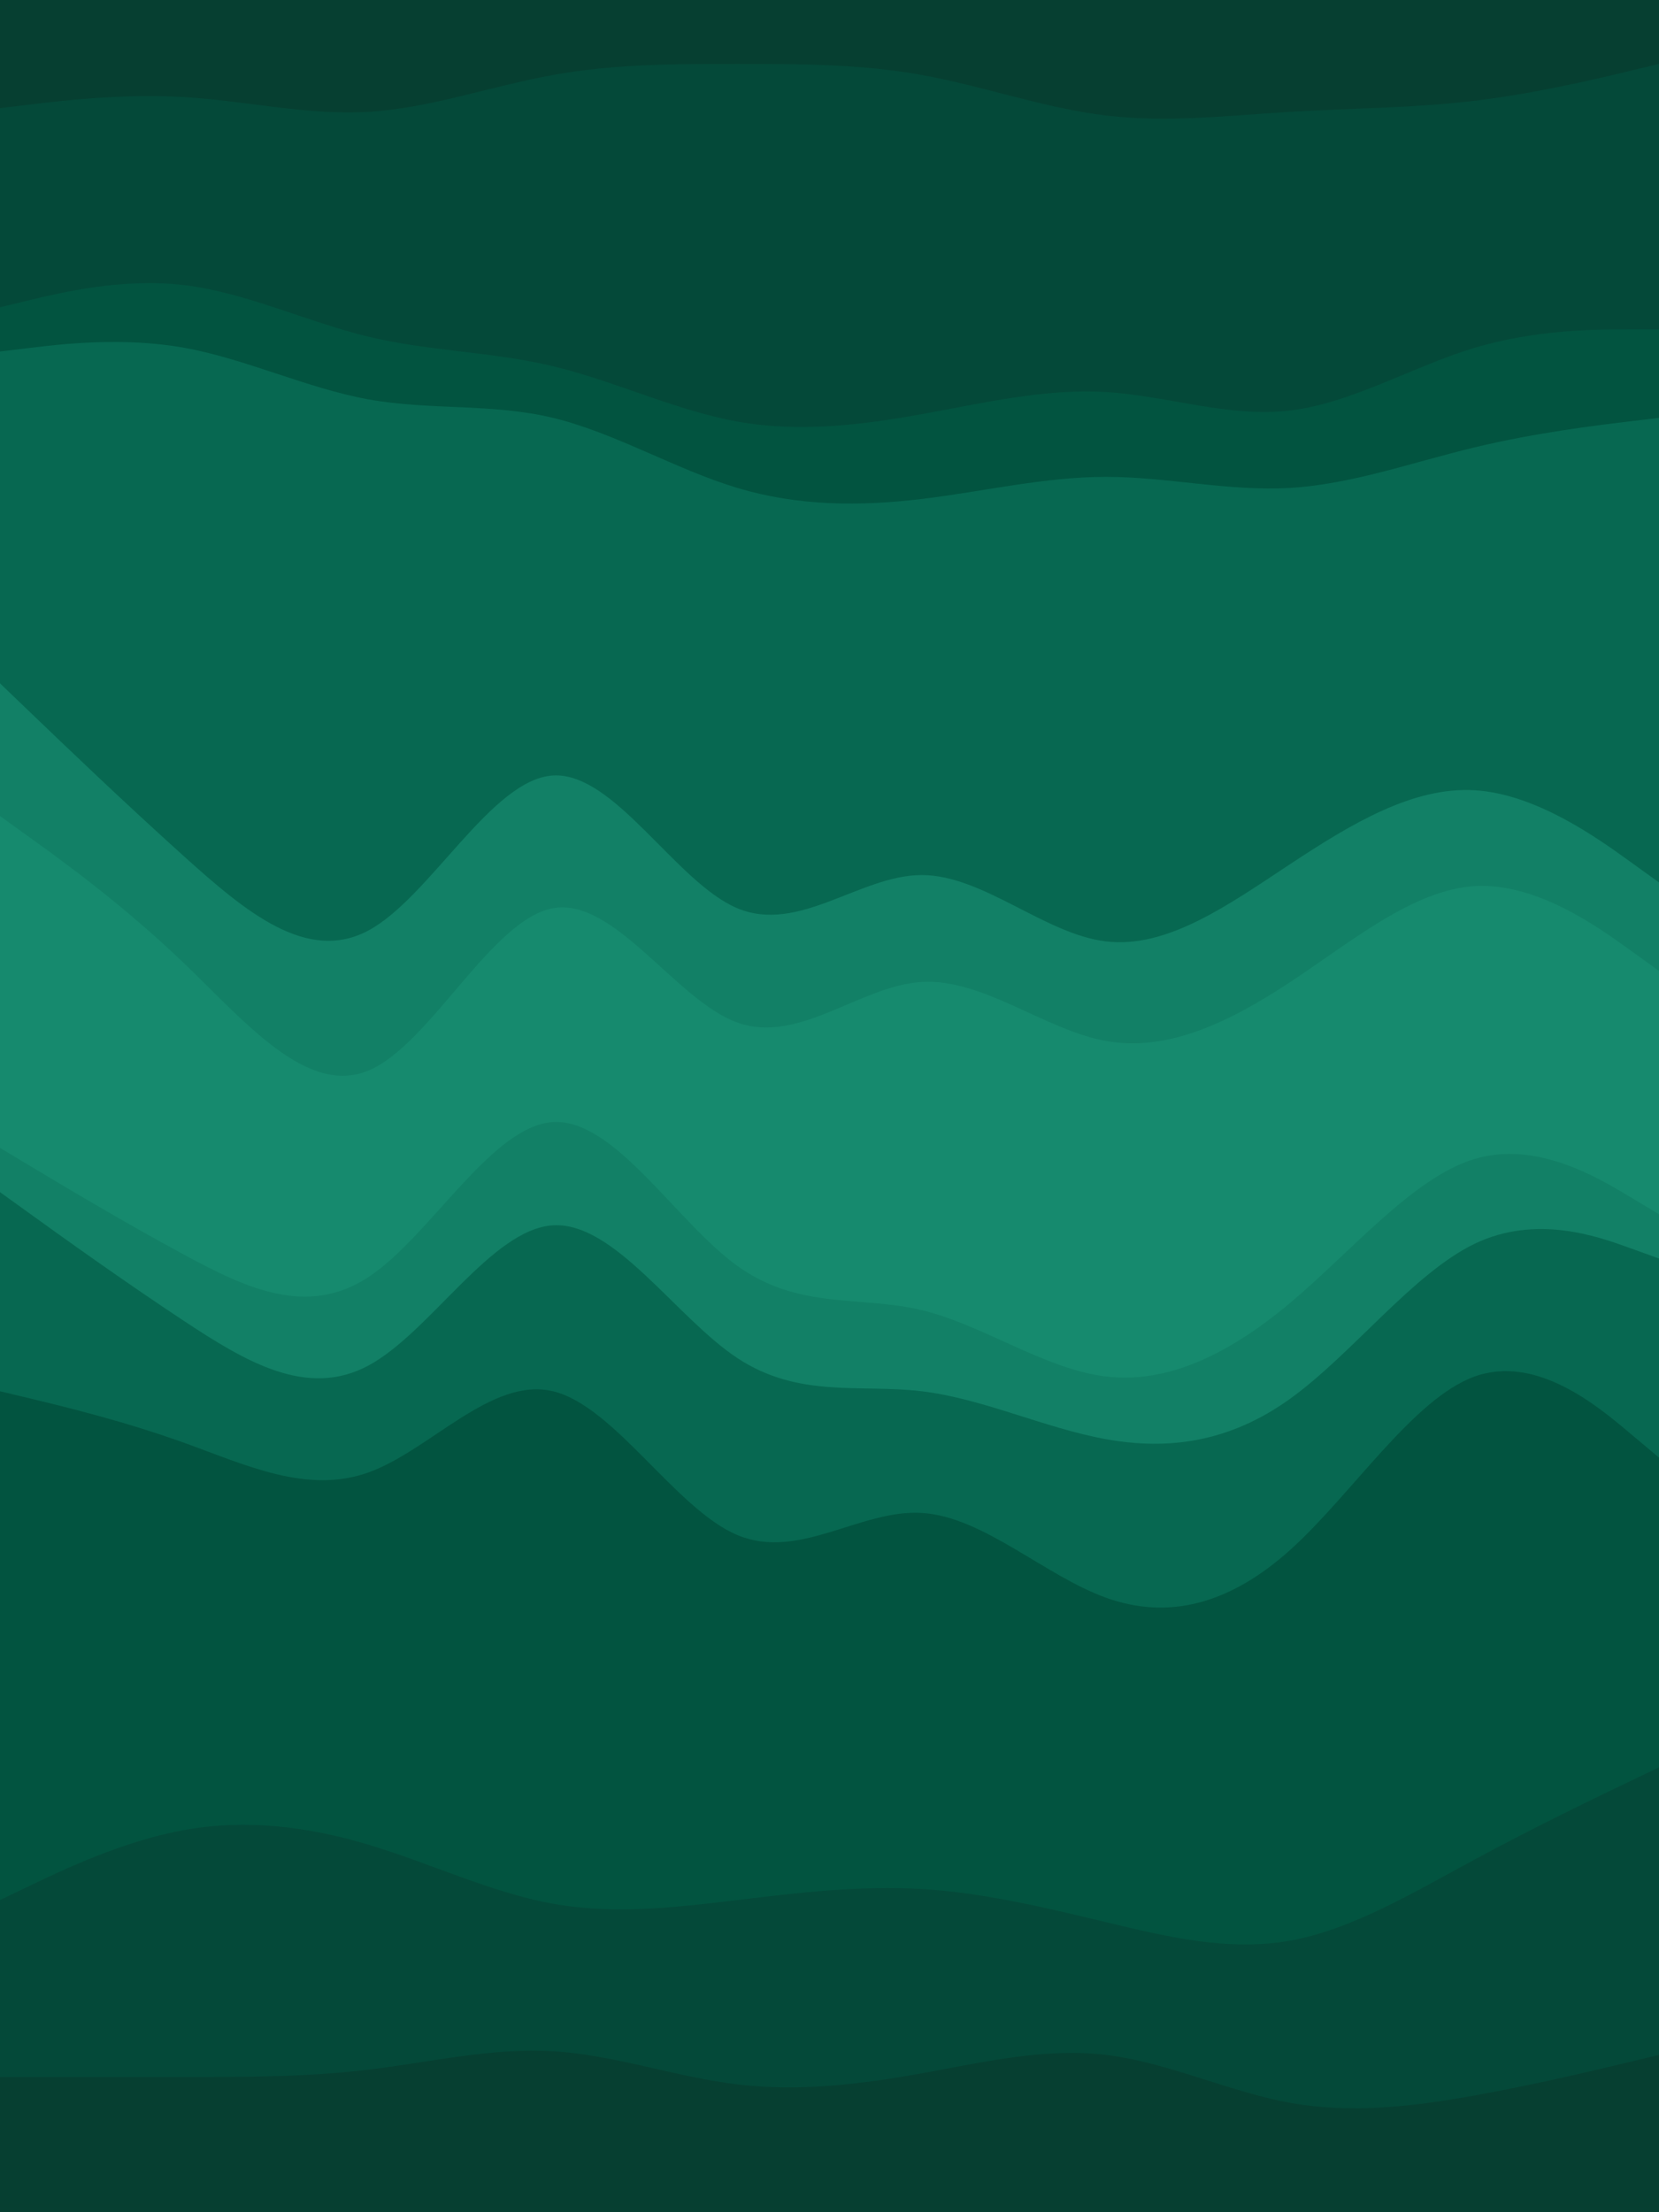 <svg id="visual" viewBox="0 0 675 900" width="675" height="900" xmlns="http://www.w3.org/2000/svg" xmlns:xlink="http://www.w3.org/1999/xlink" version="1.1"><path d="M0 46L12.5 44.5C25 43 50 40 75 41.5C100 43 125 49 150 47.5C175 46 200 37 225 32.5C250 28 275 28 300 28C325 28 350 28 375 32.5C400 37 425 46 450 49C475 52 500 49 525 47.5C550 46 575 46 600 43C625 40 650 34 662.5 31L675 28L675 0L662.5 0C650 0 625 0 600 0C575 0 550 0 525 0C500 0 475 0 450 0C425 0 400 0 375 0C350 0 325 0 300 0C275 0 250 0 225 0C200 0 175 0 150 0C125 0 100 0 75 0C50 0 25 0 12.5 0L0 0Z" fill="#063f31"></path><path d="M0 127L12.5 124C25 121 50 115 75 118C100 121 125 133 150 139C175 145 200 145 225 151C250 157 275 169 300 173.5C325 178 350 175 375 170.5C400 166 425 160 450 161.5C475 163 500 172 525 169C550 166 575 151 600 143.5C625 136 650 136 662.5 136L675 136L675 26L662.5 29C650 32 625 38 600 41C575 44 550 44 525 45.5C500 47 475 50 450 47C425 44 400 35 375 30.5C350 26 325 26 300 26C275 26 250 26 225 30.5C200 35 175 44 150 45.5C125 47 100 41 75 39.5C50 38 25 41 12.5 42.5L0 44Z" fill="#044939"></path><path d="M0 145L12.5 143.5C25 142 50 139 75 143.5C100 148 125 160 150 164.5C175 169 200 166 225 172C250 178 275 193 300 200.5C325 208 350 208 375 205C400 202 425 196 450 196C475 196 500 202 525 200.5C550 199 575 190 600 184C625 178 650 175 662.5 173.5L675 172L675 134L662.5 134C650 134 625 134 600 141.5C575 149 550 164 525 167C500 170 475 161 450 159.5C425 158 400 164 375 168.5C350 173 325 176 300 171.5C275 167 250 155 225 149C200 143 175 143 150 137C125 131 100 119 75 116C50 113 25 119 12.5 122L0 125Z" fill="#025440"></path><path d="M0 280L12.5 292C25 304 50 328 75 350.5C100 373 125 394 150 380.5C175 367 200 319 225 317.5C250 316 275 361 300 371.5C325 382 350 358 375 358C400 358 425 382 450 385C475 388 500 370 525 353.5C550 337 575 322 600 323.5C625 325 650 343 662.5 352L675 361L675 170L662.5 171.5C650 173 625 176 600 182C575 188 550 197 525 198.5C500 200 475 194 450 194C425 194 400 200 375 203C350 206 325 206 300 198.5C275 191 250 176 225 170C200 164 175 167 150 162.5C125 158 100 146 75 141.5C50 137 25 140 12.5 141.5L0 143Z" fill="#076851"></path><path d="M0 334L12.5 343C25 352 50 370 75 394C100 418 125 448 150 437.5C175 427 200 376 225 371.5C250 367 275 409 300 418C325 427 350 403 375 401.5C400 400 425 421 450 425.5C475 430 500 418 525 401.5C550 385 575 364 600 362.5C625 361 650 379 662.5 388L675 397L675 359L662.5 350C650 341 625 323 600 321.5C575 320 550 335 525 351.5C500 368 475 386 450 383C425 380 400 356 375 356C350 356 325 380 300 369.5C275 359 250 314 225 315.5C200 317 175 365 150 378.5C125 392 100 371 75 348.5C50 326 25 302 12.5 290L0 278Z" fill="#128066"></path><path d="M0 379L12.5 385C25 391 50 403 75 424C100 445 125 475 150 467.5C175 460 200 415 225 415C250 415 275 460 300 470.5C325 481 350 457 375 454C400 451 425 469 450 473.5C475 478 500 469 525 451C550 433 575 406 600 401.5C625 397 650 415 662.5 424L675 433L675 395L662.5 386C650 377 625 359 600 360.5C575 362 550 383 525 399.5C500 416 475 428 450 423.5C425 419 400 398 375 399.5C350 401 325 425 300 416C275 407 250 365 225 369.5C200 374 175 425 150 435.5C125 446 100 416 75 392C50 368 25 350 12.5 341L0 332Z" fill="#168a6e"></path><path d="M0 469L12.5 476.5C25 484 50 499 75 512.5C100 526 125 538 150 521.5C175 505 200 460 225 458.5C250 457 275 499 300 517C325 535 350 529 375 535C400 541 425 559 450 562C475 565 500 553 525 532C550 511 575 481 600 473.5C625 466 650 481 662.5 488.5L675 496L675 431L662.5 422C650 413 625 395 600 399.5C575 404 550 431 525 449C500 467 475 476 450 471.5C425 467 400 449 375 452C350 455 325 479 300 468.5C275 458 250 413 225 413C200 413 175 458 150 465.5C125 473 100 443 75 422C50 401 25 389 12.5 383L0 377Z" fill="#168a6e"></path><path d="M0 487L12.5 496C25 505 50 523 75 539.5C100 556 125 571 150 557.5C175 544 200 502 225 500.5C250 499 275 538 300 554.5C325 571 350 565 375 568C400 571 425 583 450 587.5C475 592 500 589 525 571C550 553 575 520 600 508C625 496 650 505 662.5 509.5L675 514L675 494L662.5 486.5C650 479 625 464 600 471.5C575 479 550 509 525 530C500 551 475 563 450 560C425 557 400 539 375 533C350 527 325 533 300 515C275 497 250 455 225 456.5C200 458 175 503 150 519.5C125 536 100 524 75 510.5C50 497 25 482 12.5 474.5L0 467Z" fill="#128066"></path><path d="M0 568L12.5 571C25 574 50 580 75 589C100 598 125 610 150 601C175 592 200 562 225 568C250 574 275 616 300 626.5C325 637 350 616 375 617.5C400 619 425 643 450 652C475 661 500 655 525 632.5C550 610 575 571 600 562C625 553 650 574 662.5 584.5L675 595L675 512L662.5 507.5C650 503 625 494 600 506C575 518 550 551 525 569C500 587 475 590 450 585.5C425 581 400 569 375 566C350 563 325 569 300 552.5C275 536 250 497 225 498.5C200 500 175 542 150 555.5C125 569 100 554 75 537.5C50 521 25 503 12.5 494L0 485Z" fill="#076851"></path><path d="M0 775L12.5 769C25 763 50 751 75 746.5C100 742 125 745 150 752.5C175 760 200 772 225 776.5C250 781 275 778 300 775C325 772 350 769 375 770.5C400 772 425 778 450 784C475 790 500 796 525 791.5C550 787 575 772 600 758.5C625 745 650 733 662.5 727L675 721L675 593L662.5 582.5C650 572 625 551 600 560C575 569 550 608 525 630.5C500 653 475 659 450 650C425 641 400 617 375 615.5C350 614 325 635 300 624.5C275 614 250 572 225 566C200 560 175 590 150 599C125 608 100 596 75 587C50 578 25 572 12.5 569L0 566Z" fill="#025440"></path><path d="M0 847L12.5 847C25 847 50 847 75 847C100 847 125 847 150 844C175 841 200 835 225 836.5C250 838 275 847 300 850C325 853 350 850 375 845.5C400 841 425 835 450 838C475 841 500 853 525 857.5C550 862 575 859 600 854.5C625 850 650 844 662.5 841L675 838L675 719L662.5 725C650 731 625 743 600 756.5C575 770 550 785 525 789.5C500 794 475 788 450 782C425 776 400 770 375 768.5C350 767 325 770 300 773C275 776 250 779 225 774.5C200 770 175 758 150 750.5C125 743 100 740 75 744.5C50 749 25 761 12.5 767L0 773Z" fill="#044939"></path><path d="M0 901L12.5 901C25 901 50 901 75 901C100 901 125 901 150 901C175 901 200 901 225 901C250 901 275 901 300 901C325 901 350 901 375 901C400 901 425 901 450 901C475 901 500 901 525 901C550 901 575 901 600 901C625 901 650 901 662.5 901L675 901L675 836L662.5 839C650 842 625 848 600 852.5C575 857 550 860 525 855.5C500 851 475 839 450 836C425 833 400 839 375 843.5C350 848 325 851 300 848C275 845 250 836 225 834.5C200 833 175 839 150 842C125 845 100 845 75 845C50 845 25 845 12.5 845L0 845Z" fill="#063f31"></path></svg>